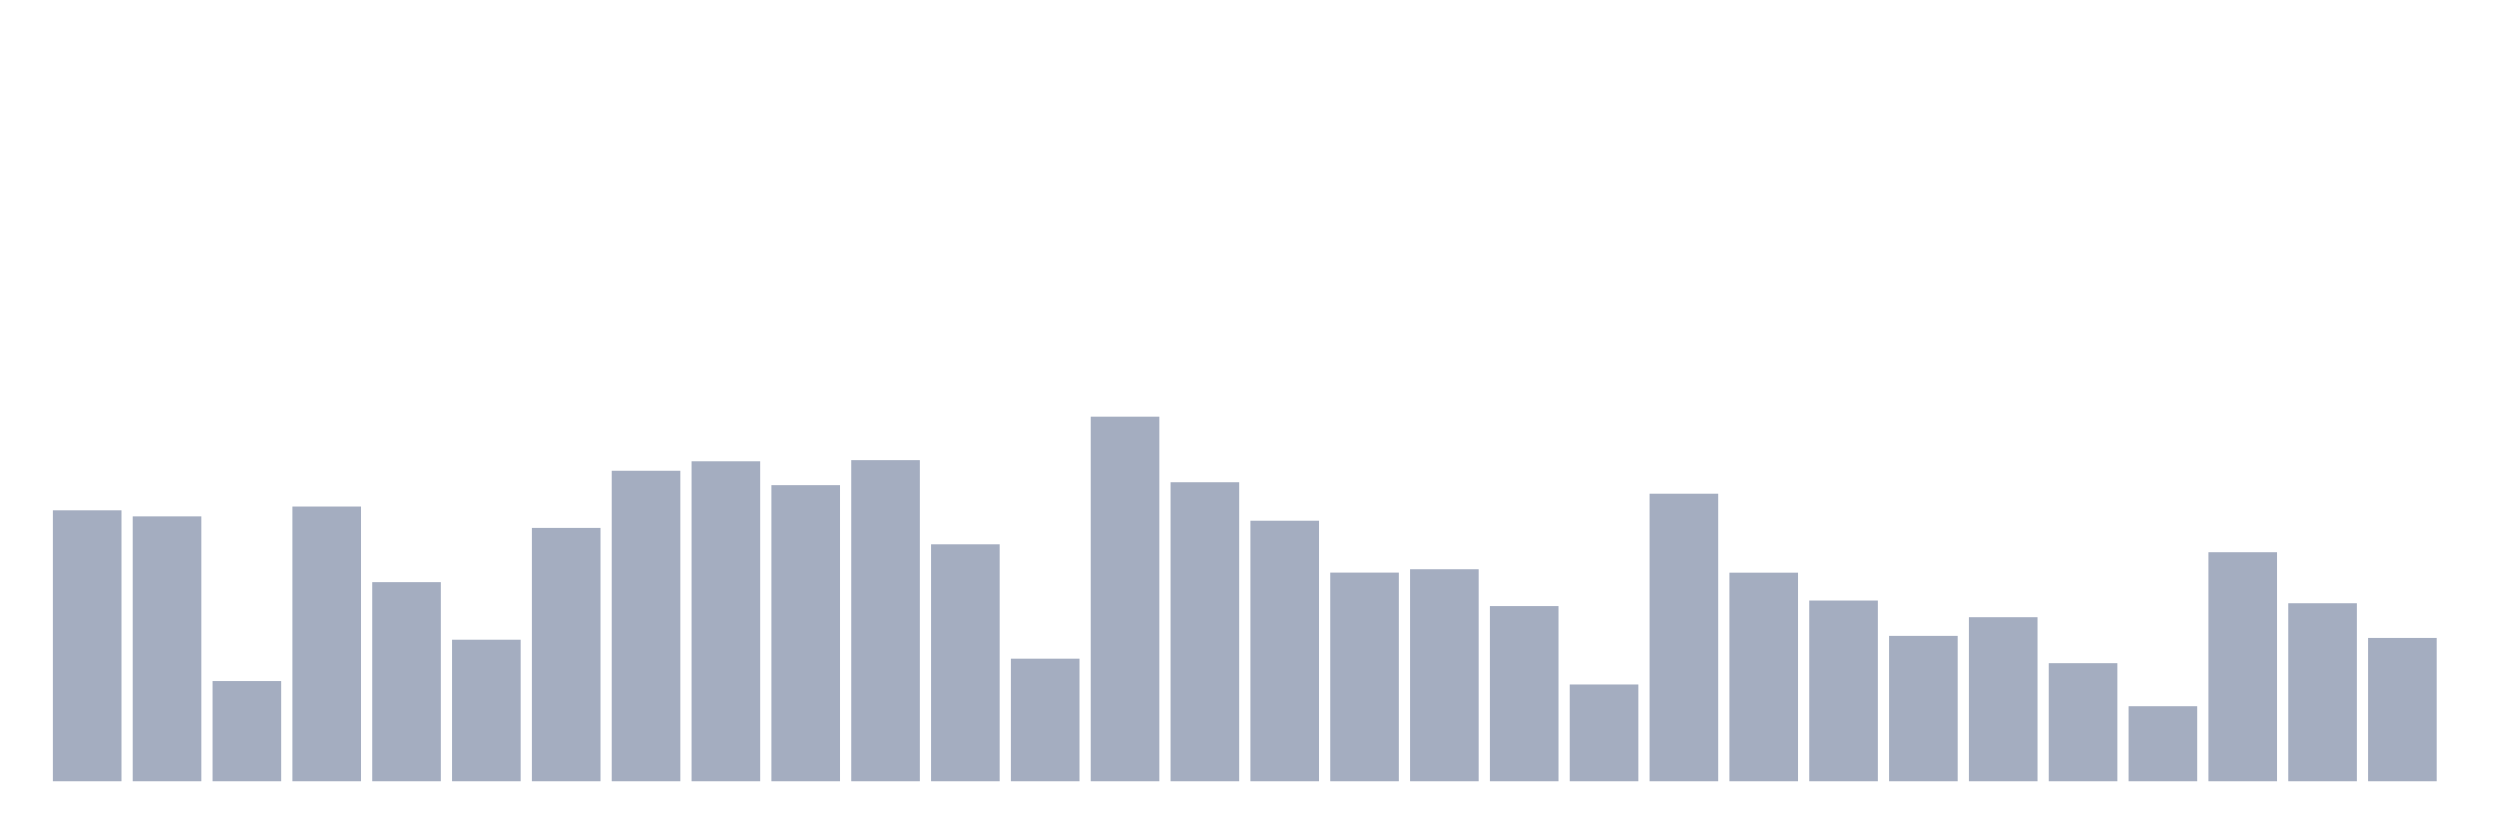 <svg xmlns="http://www.w3.org/2000/svg" viewBox="0 0 480 160"><g transform="translate(10,10)"><rect class="bar" x="0.153" width="13.175" y="87.979" height="52.021" fill="rgb(164,173,192)"></rect><rect class="bar" x="15.482" width="13.175" y="89.142" height="50.858" fill="rgb(164,173,192)"></rect><rect class="bar" x="30.81" width="13.175" y="120.762" height="19.238" fill="rgb(164,173,192)"></rect><rect class="bar" x="46.138" width="13.175" y="87.254" height="52.746" fill="rgb(164,173,192)"></rect><rect class="bar" x="61.466" width="13.175" y="101.771" height="38.229" fill="rgb(164,173,192)"></rect><rect class="bar" x="76.794" width="13.175" y="112.826" height="27.174" fill="rgb(164,173,192)"></rect><rect class="bar" x="92.123" width="13.175" y="91.358" height="48.642" fill="rgb(164,173,192)"></rect><rect class="bar" x="107.451" width="13.175" y="80.385" height="59.615" fill="rgb(164,173,192)"></rect><rect class="bar" x="122.779" width="13.175" y="78.565" height="61.435" fill="rgb(164,173,192)"></rect><rect class="bar" x="138.107" width="13.175" y="83.149" height="56.851" fill="rgb(164,173,192)"></rect><rect class="bar" x="153.436" width="13.175" y="78.346" height="61.654" fill="rgb(164,173,192)"></rect><rect class="bar" x="168.764" width="13.175" y="94.505" height="45.495" fill="rgb(164,173,192)"></rect><rect class="bar" x="184.092" width="13.175" y="116.466" height="23.534" fill="rgb(164,173,192)"></rect><rect class="bar" x="199.42" width="13.175" y="70" height="70" fill="rgb(164,173,192)"></rect><rect class="bar" x="214.748" width="13.175" y="82.588" height="57.412" fill="rgb(164,173,192)"></rect><rect class="bar" x="230.077" width="13.175" y="89.977" height="50.023" fill="rgb(164,173,192)"></rect><rect class="bar" x="245.405" width="13.175" y="99.937" height="40.063" fill="rgb(164,173,192)"></rect><rect class="bar" x="260.733" width="13.175" y="99.294" height="40.706" fill="rgb(164,173,192)"></rect><rect class="bar" x="276.061" width="13.175" y="106.368" height="33.632" fill="rgb(164,173,192)"></rect><rect class="bar" x="291.39" width="13.175" y="121.419" height="18.581" fill="rgb(164,173,192)"></rect><rect class="bar" x="306.718" width="13.175" y="84.791" height="55.209" fill="rgb(164,173,192)"></rect><rect class="bar" x="322.046" width="13.175" y="99.951" height="40.049" fill="rgb(164,173,192)"></rect><rect class="bar" x="337.374" width="13.175" y="105.301" height="34.699" fill="rgb(164,173,192)"></rect><rect class="bar" x="352.702" width="13.175" y="112.088" height="27.912" fill="rgb(164,173,192)"></rect><rect class="bar" x="368.031" width="13.175" y="108.503" height="31.497" fill="rgb(164,173,192)"></rect><rect class="bar" x="383.359" width="13.175" y="117.328" height="22.672" fill="rgb(164,173,192)"></rect><rect class="bar" x="398.687" width="13.175" y="125.592" height="14.408" fill="rgb(164,173,192)"></rect><rect class="bar" x="414.015" width="13.175" y="96.024" height="43.976" fill="rgb(164,173,192)"></rect><rect class="bar" x="429.344" width="13.175" y="105.821" height="34.179" fill="rgb(164,173,192)"></rect><rect class="bar" x="444.672" width="13.175" y="112.484" height="27.516" fill="rgb(164,173,192)"></rect></g></svg>